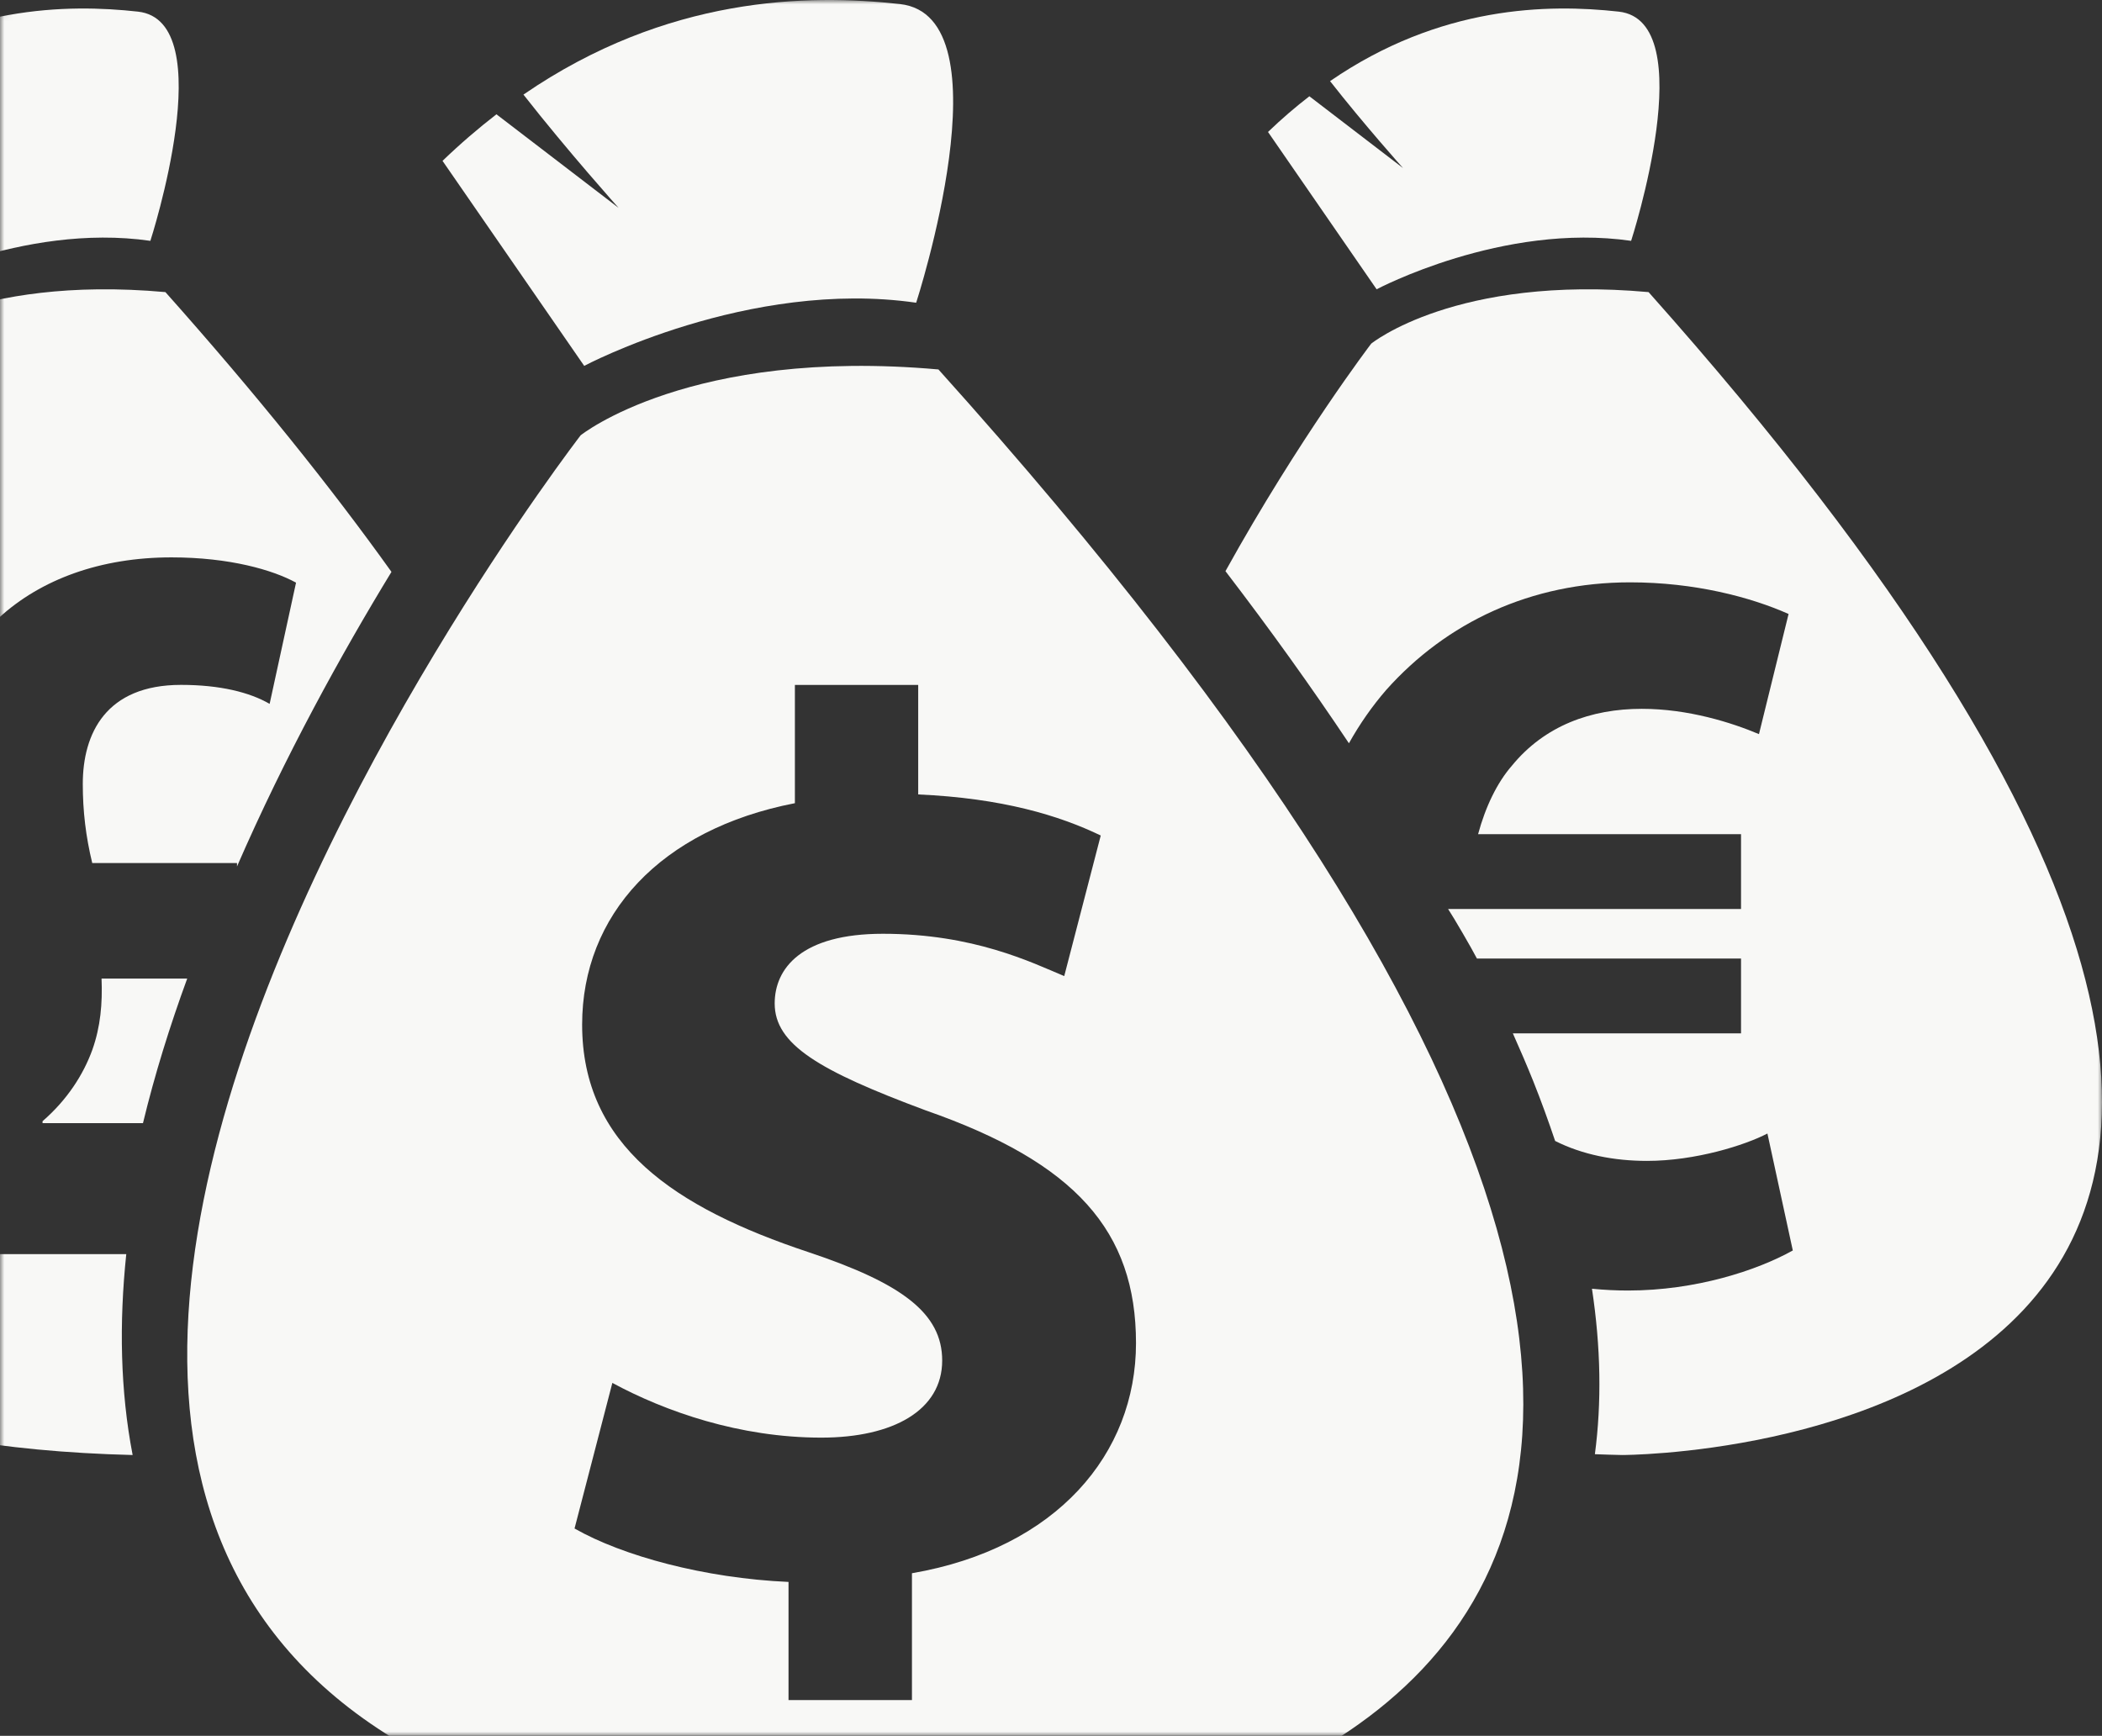 <svg viewBox="0 0 247 204" xmlns="http://www.w3.org/2000/svg" xmlns:xlink="http://www.w3.org/1999/xlink"><rect x="0" y="0" width="247" height="204" fill="#333333" stroke="none"/><defs><path d="M2,0 L245,0 C246.105,-2.02906125e-16 247,0.895 247,2 L247,202 C247,203.105 246.105,204 245,204 L2,204 C0.895,204 1.3527075e-16,203.105 0,202 L0,2 C-1.3527075e-16,0.895 0.895,2.02906125e-16 2,0 Z" id="a"/></defs><g fill="none" fill-rule="evenodd"><mask id="b" fill="#fff"><use xlink:href="#a"/></mask><g mask="url(#b)" fill="#F8F8F6" fill-rule="nonzero"><path d="M117.228 51.383C117.228 51.383-8.772 214.839 155.266 218.222 155.266 218.222 316.213 218.222 159.273 43.641 130.069 41.043 117.228 51.383 117.228 51.383zM157.789 130.723C175.378 136.862 182.488 144.903 182.488 158.072 182.488 171.078 173.167 182.186 156.16 185.116L156.16 200.02 141.657 200.02 141.657 186.137C131.75 185.699 122.136 183.068 116.513 179.857L120.956 162.747C127.169 166.106 135.893 169.178 145.514 169.178 153.945 169.178 159.714 165.962 159.714 160.116 159.714 154.559 154.98 151.047 144.033 147.39 128.206 142.128 117.405 134.82 117.405 120.64 117.405 107.771 126.58 97.688 142.406 94.616L142.406 80.719 156.895 80.719 156.895 93.588C166.804 94.029 173.466 96.066 178.345 98.414L174.055 114.937C170.215 113.33 163.411 109.963 152.747 109.963 143.141 109.963 140.031 114.056 140.031 118.153 140.033 122.972 145.213 126.043 157.789 130.723zM156.657 35.8C156.657 35.8 167.596 2.122 154.753.699 143.938-.498 127.394-.255 110.507 11.338 115.776 18.061 121.691 24.654 121.691 24.654L107.336 13.655C105.219 15.29 103.105 17.1 101 19.127L117.649 43.222C117.647 43.22 136.973 32.949 156.657 35.8z" transform="translate(-49 -.222)"/><path d="M63.838,147.609 L30.798,147.609 L30.798,137.571 C37.375,134.85 44.7,127.784 44.7,119.366 C44.7,117.632 44.582,116.146 44.329,114.414 L32.163,114.414 L32.163,101.65 L42.094,101.65 C41.477,98.553 41.1,94.957 41.1,91.619 C41.1,76.003 52.52,65.727 69.147,65.727 C75.98,65.727 81.062,67.205 83.786,68.698 L80.683,82.944 C78.33,81.581 74.854,80.712 70.269,80.712 C61.457,80.712 58.728,86.415 58.728,92.363 C58.728,95.581 59.088,98.555 59.839,101.652 L76.849,101.652 L76.849,102.054 C82.506,89.053 89.111,77.095 95,67.432 C87.871,57.458 79.104,46.534 68.437,34.551 C45.794,32.513 35.839,40.609 35.839,40.609 C35.839,40.609 -61.463,168.08 64.586,171.222 C63.126,163.651 62.993,155.691 63.838,147.609 Z" transform="translate(-49 -.222)"/><path d="M59.85 123.602C58.778 126.559 56.861 129.51 54 131.99L54 132.222 65.8 132.222C67.179 126.508 68.957 120.802 71 115.222L60.933 115.222C61.049 118.173 60.814 120.883 59.85 123.602zM66.669 28.527C66.669 28.527 75.056 2.676 65.213 1.589 56.92.668 44.234.857 31.289 9.755 35.332 14.913 39.865 19.973 39.865 19.973L28.861 11.536C27.238 12.788 25.616 14.177 24 15.731L36.765 34.222C36.765 34.222 51.581 26.344 66.669 28.527zM242.719 34.551C220.083 32.513 210.128 40.608 210.128 40.608 210.128 40.608 201.687 51.667 193 67.347 198.324 74.299 203.142 81.036 207.508 87.574 208.783 85.297 210.251 83.195 211.898 81.296 218.971 73.371 228.89 68.661 240.559 68.661 248.124 68.661 254.7 70.39 259.17 72.379L255.691 86.5C252.471 85.139 247.376 83.526 241.922 83.526 235.963 83.526 230.507 85.503 226.659 90.21 224.922 92.197 223.554 95.041 222.686 98.256L253.583 98.256 253.583 107.052 219.162 107.052C219.808 108.019 221.962 111.727 222.549 112.873L253.583 112.873 253.583 121.665 226.77 121.665C227.62 123.568 228.431 125.453 229.174 127.303 230.121 129.675 230.961 132.006 231.739 134.311 234.953 135.932 238.675 136.655 242.539 136.655 248.247 136.655 254.078 134.798 256.685 133.437L259.667 147.183C255.443 149.54 248.249 151.89 240.308 151.89 238.879 151.89 237.466 151.817 236.067 151.68 237.111 158.568 237.213 165.052 236.411 171.125 237.466 171.168 238.531 171.199 239.617 171.222 239.617 171.225 364.385 171.225 242.719 34.551zM240.669 28.527C240.669 28.527 249.056 2.676 239.213 1.589 230.924.668 218.233.857 205.291 9.755 209.333 14.913 213.866 19.973 213.866 19.973L202.861 11.536C201.238 12.788 199.613 14.177 198 15.731L210.763 34.222C210.761 34.222 225.578 26.344 240.669 28.527z" transform="translate(-49 -.222)"/></g></g></svg>